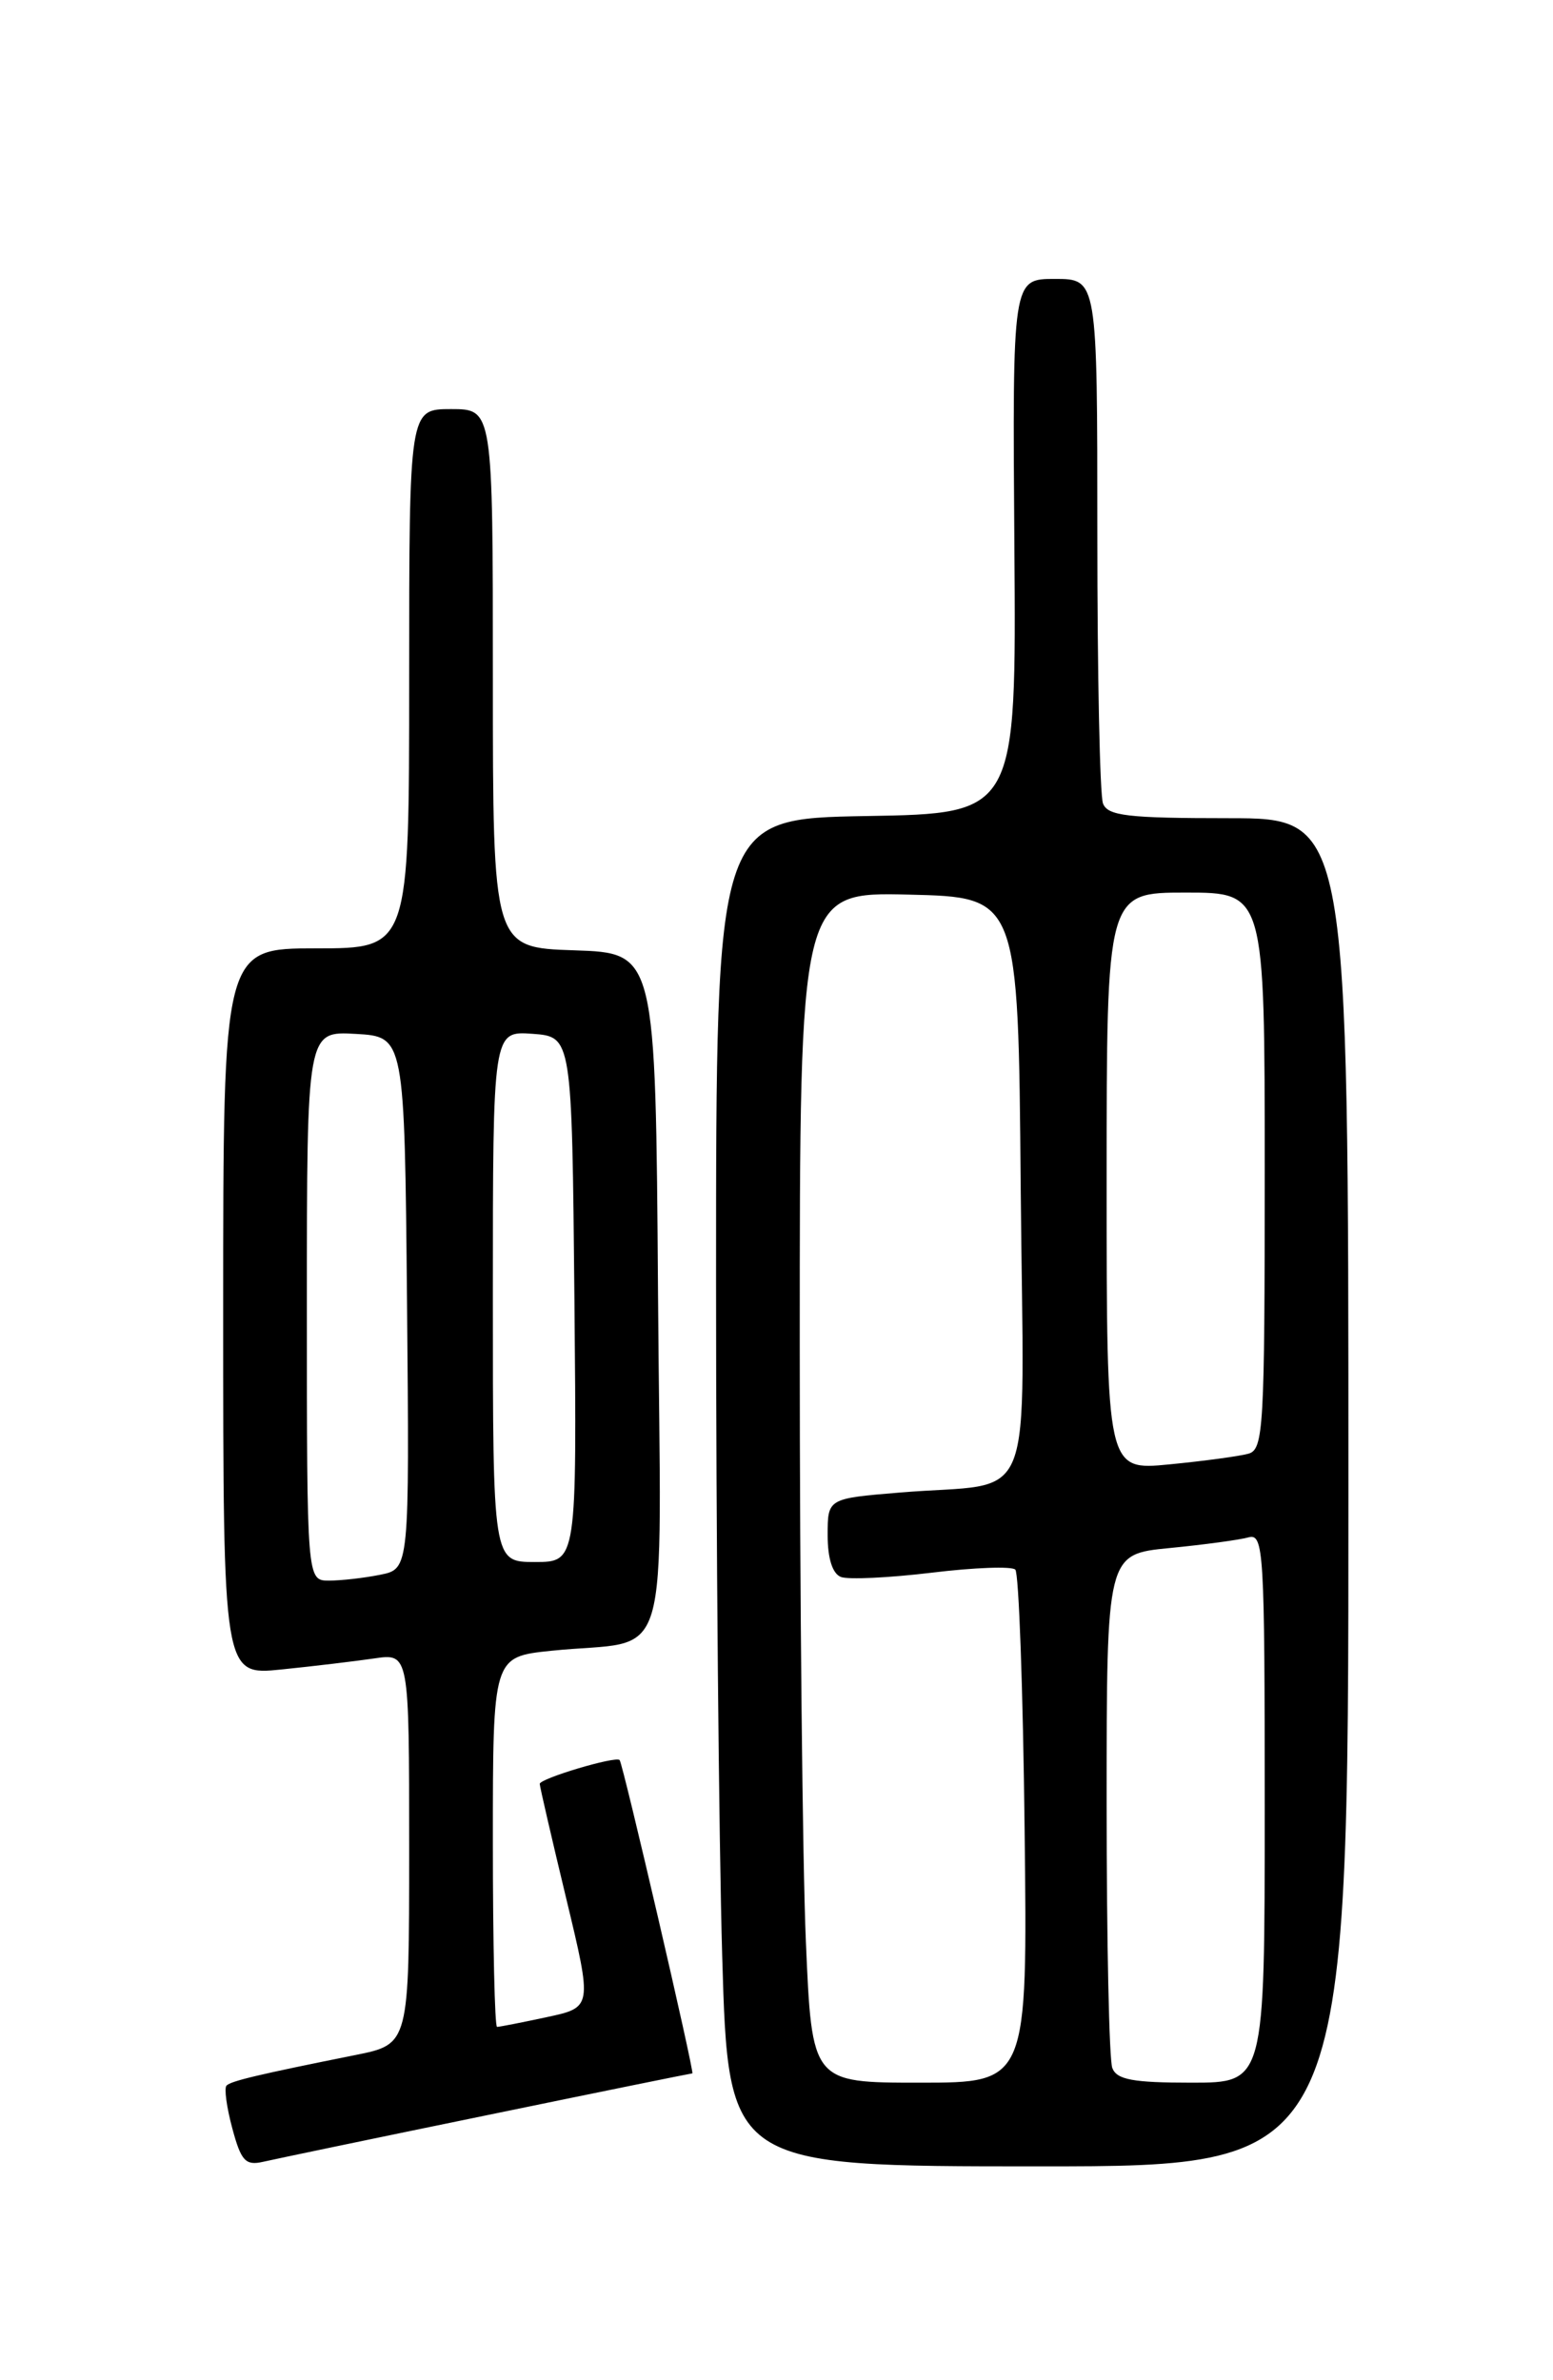 <?xml version="1.0" encoding="UTF-8" standalone="no"?>
<!DOCTYPE svg PUBLIC "-//W3C//DTD SVG 1.1//EN" "http://www.w3.org/Graphics/SVG/1.1/DTD/svg11.dtd" >
<svg xmlns="http://www.w3.org/2000/svg" xmlns:xlink="http://www.w3.org/1999/xlink" version="1.1" viewBox="0 0 167 256">
 <g >
 <path fill="currentColor"
d=" M 52.35 227.50 C 64.36 225.02 74.31 223.00 74.45 223.00 C 74.72 223.00 66.98 189.66 66.63 189.30 C 66.19 188.85 58.00 191.30 58.04 191.87 C 58.06 192.22 59.34 197.76 60.89 204.20 C 63.70 215.90 63.70 215.90 58.80 216.95 C 56.11 217.53 53.70 218.00 53.45 218.00 C 53.20 218.00 53.00 209.04 53.00 198.10 C 53.00 178.20 53.00 178.20 59.25 177.55 C 72.48 176.17 71.06 180.89 70.76 139.17 C 70.50 102.50 70.50 102.50 61.75 102.21 C 53.00 101.92 53.00 101.92 53.00 72.96 C 53.00 44.00 53.00 44.00 48.50 44.00 C 44.00 44.00 44.00 44.00 44.00 73.00 C 44.00 102.00 44.00 102.00 34.00 102.00 C 24.00 102.00 24.00 102.00 24.00 141.10 C 24.00 180.20 24.00 180.20 30.25 179.56 C 33.69 179.21 38.19 178.67 40.25 178.37 C 44.00 177.82 44.00 177.82 44.00 198.84 C 44.00 219.86 44.00 219.86 38.25 221.02 C 27.73 223.13 24.85 223.82 24.36 224.31 C 24.09 224.58 24.37 226.65 24.98 228.91 C 25.92 232.42 26.40 232.94 28.29 232.51 C 29.51 232.23 40.33 229.97 52.35 227.50 Z  M 145.00 160.50 C 145.00 88.00 145.00 88.00 132.11 88.00 C 121.27 88.00 119.12 87.75 118.61 86.42 C 118.27 85.55 118.00 72.50 118.00 57.42 C 118.00 30.00 118.00 30.00 113.43 30.00 C 108.87 30.00 108.87 30.00 109.08 58.75 C 109.29 87.50 109.29 87.50 93.14 87.77 C 77.00 88.05 77.00 88.05 77.00 137.86 C 77.00 165.26 77.30 197.87 77.66 210.34 C 78.32 233.00 78.32 233.00 111.66 233.00 C 145.00 233.00 145.00 233.00 145.00 160.50 Z  M 33.00 140.45 C 33.00 110.90 33.00 110.90 38.25 111.20 C 43.50 111.50 43.50 111.50 43.77 140.12 C 44.03 168.74 44.03 168.74 40.89 169.37 C 39.16 169.72 36.68 170.00 35.38 170.00 C 33.00 170.00 33.00 170.00 33.00 140.45 Z  M 53.00 139.44 C 53.00 110.89 53.00 110.89 57.25 111.19 C 61.50 111.50 61.50 111.50 61.77 139.75 C 62.03 168.00 62.03 168.00 57.52 168.00 C 53.00 168.00 53.00 168.00 53.00 139.44 Z  M 86.66 208.84 C 86.30 200.50 86.00 171.69 86.00 144.81 C 86.00 95.94 86.00 95.94 97.75 96.22 C 109.50 96.50 109.50 96.50 109.76 127.67 C 110.07 163.34 111.67 159.28 96.75 160.53 C 89.00 161.17 89.00 161.17 89.00 165.12 C 89.00 167.62 89.52 169.26 90.43 169.61 C 91.22 169.91 95.61 169.70 100.18 169.15 C 104.76 168.59 108.81 168.44 109.18 168.82 C 109.56 169.19 110.01 181.76 110.18 196.75 C 110.50 224.00 110.50 224.00 98.91 224.00 C 87.31 224.00 87.31 224.00 86.66 208.84 Z  M 119.61 222.42 C 119.27 221.55 119.00 208.76 119.00 194.00 C 119.00 167.16 119.00 167.16 125.75 166.50 C 129.46 166.14 133.29 165.62 134.25 165.35 C 135.89 164.90 136.00 166.75 136.00 194.43 C 136.00 224.00 136.00 224.00 128.11 224.00 C 121.83 224.00 120.09 223.68 119.61 222.42 Z  M 119.00 127.08 C 119.00 96.00 119.00 96.00 127.50 96.00 C 136.00 96.00 136.00 96.00 136.00 125.93 C 136.00 153.59 135.87 155.90 134.25 156.35 C 133.29 156.62 129.46 157.14 125.75 157.50 C 119.00 158.16 119.00 158.16 119.00 127.08 Z "/>
</g>
</svg>